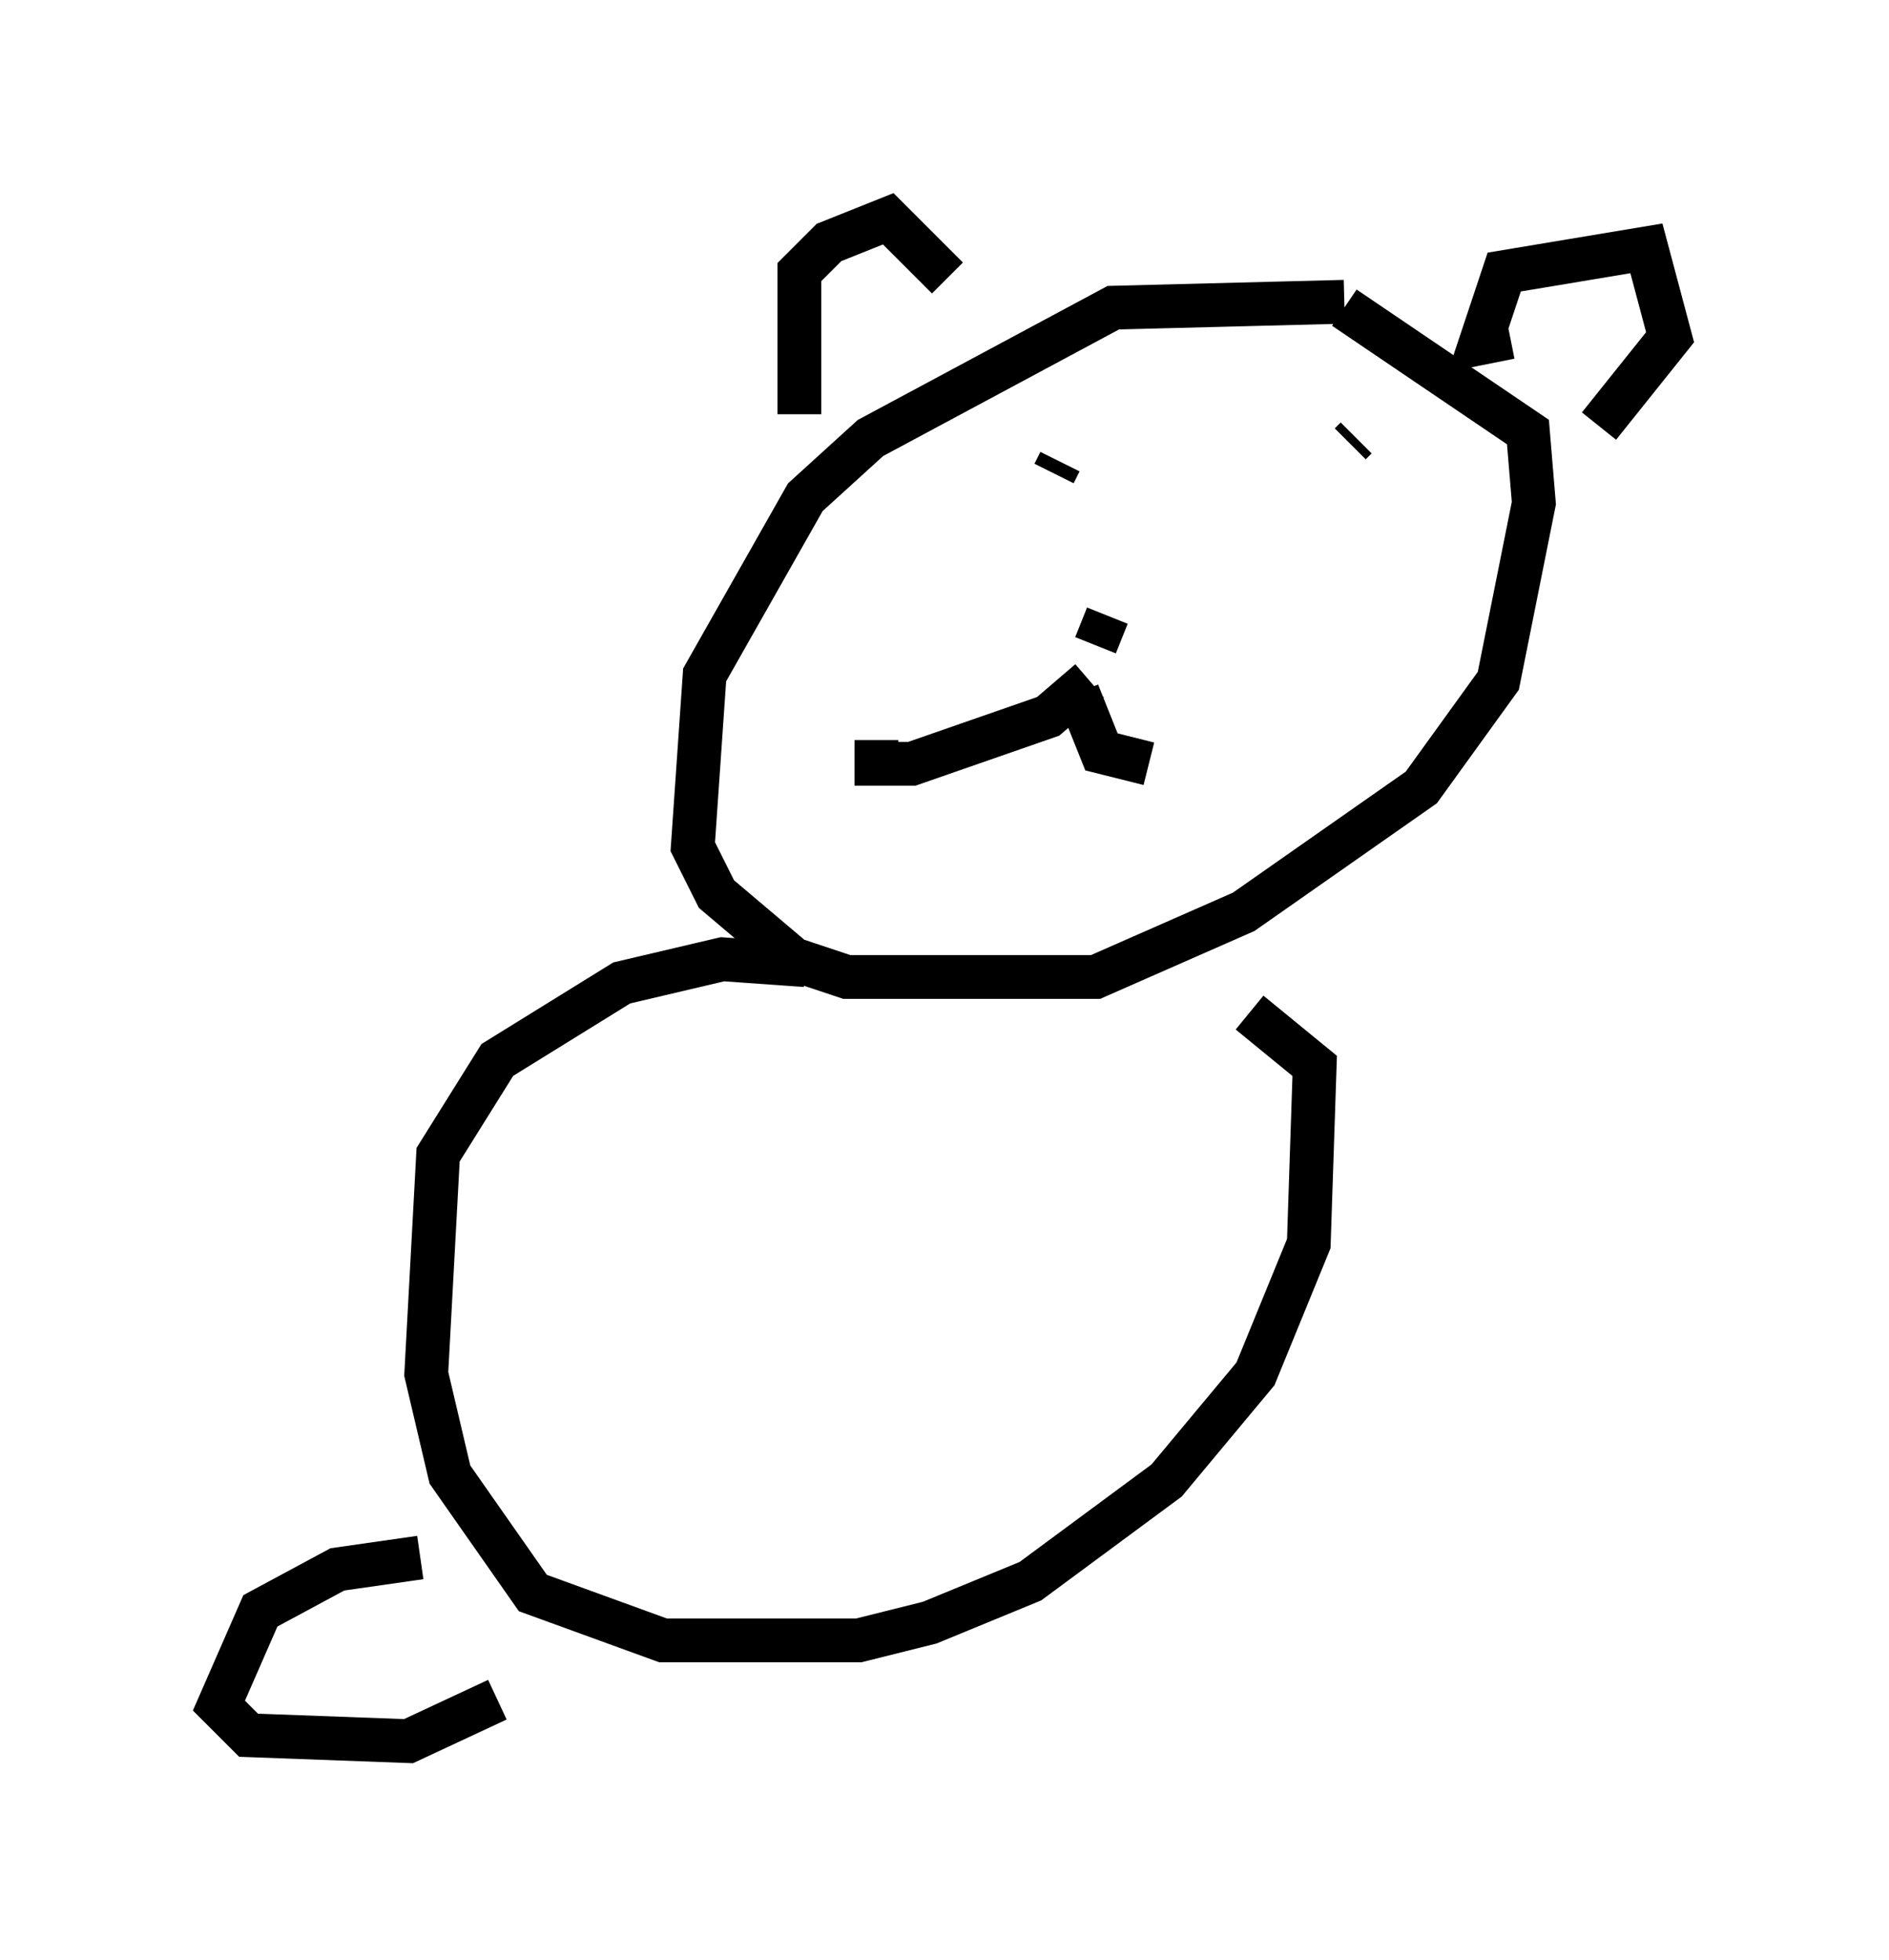 <?xml version="1.0" encoding="utf-8" ?>
<svg baseProfile="full" height="44.776" version="1.1" width="43.153" xmlns="http://www.w3.org/2000/svg" xmlns:ev="http://www.w3.org/2001/xml-events" xmlns:xlink="http://www.w3.org/1999/xlink"><defs /><rect fill="white" height="44.776" width="43.153" x="0" y="0" /><path d="M31.251, 7.571 m-0.541, -0.677 l-5.277, 0.135 -5.548, 2.977 l-1.488, 1.353 -2.3, 4.059 l-0.271, 3.924 0.541, 1.083 l1.759, 1.488 1.218, 0.406 l5.683, 0.0 3.383, -1.488 l4.059, -2.842 1.759, -2.436 l0.812, -4.059 -0.135, -1.624 l-4.195, -2.842 m-12.449, 2.436 l0.0, -3.248 0.677, -0.677 l1.353, -0.541 1.353, 1.353 m12.855, 1.353 l-0.677, 0.135 0.541, -1.624 l3.248, -0.541 0.541, 2.03 l-1.624, 2.03 m-12.314, 0.812 l-0.135, 0.271 m4.871, 0.0 l0.0, 0.0 m2.03, -0.812 l-0.135, 0.135 m-5.548, 3.924 l-0.271, 0.677 m-0.135, 0.812 l-0.947, 0.812 -3.112, 1.083 l-0.812, 0.0 0.0, -0.541 m4.601, -1.083 l0.541, 1.353 1.083, 0.271 m-7.848, 4.601 l-1.894, -0.135 -2.3, 0.541 l-2.842, 1.759 -1.353, 2.165 l-0.271, 5.007 0.541, 2.3 l1.894, 2.706 2.977, 1.083 l4.465, 0.0 1.624, -0.406 l2.3, -0.947 3.112, -2.3 l2.03, -2.436 1.218, -2.977 l0.135, -4.059 -1.488, -1.218 m-18.944, 12.449 l-1.894, 0.271 -1.759, 0.947 l-0.947, 2.165 0.677, 0.677 l3.654, 0.135 2.03, -0.947 " fill="none" stroke="black" stroke-width="1" /></svg>